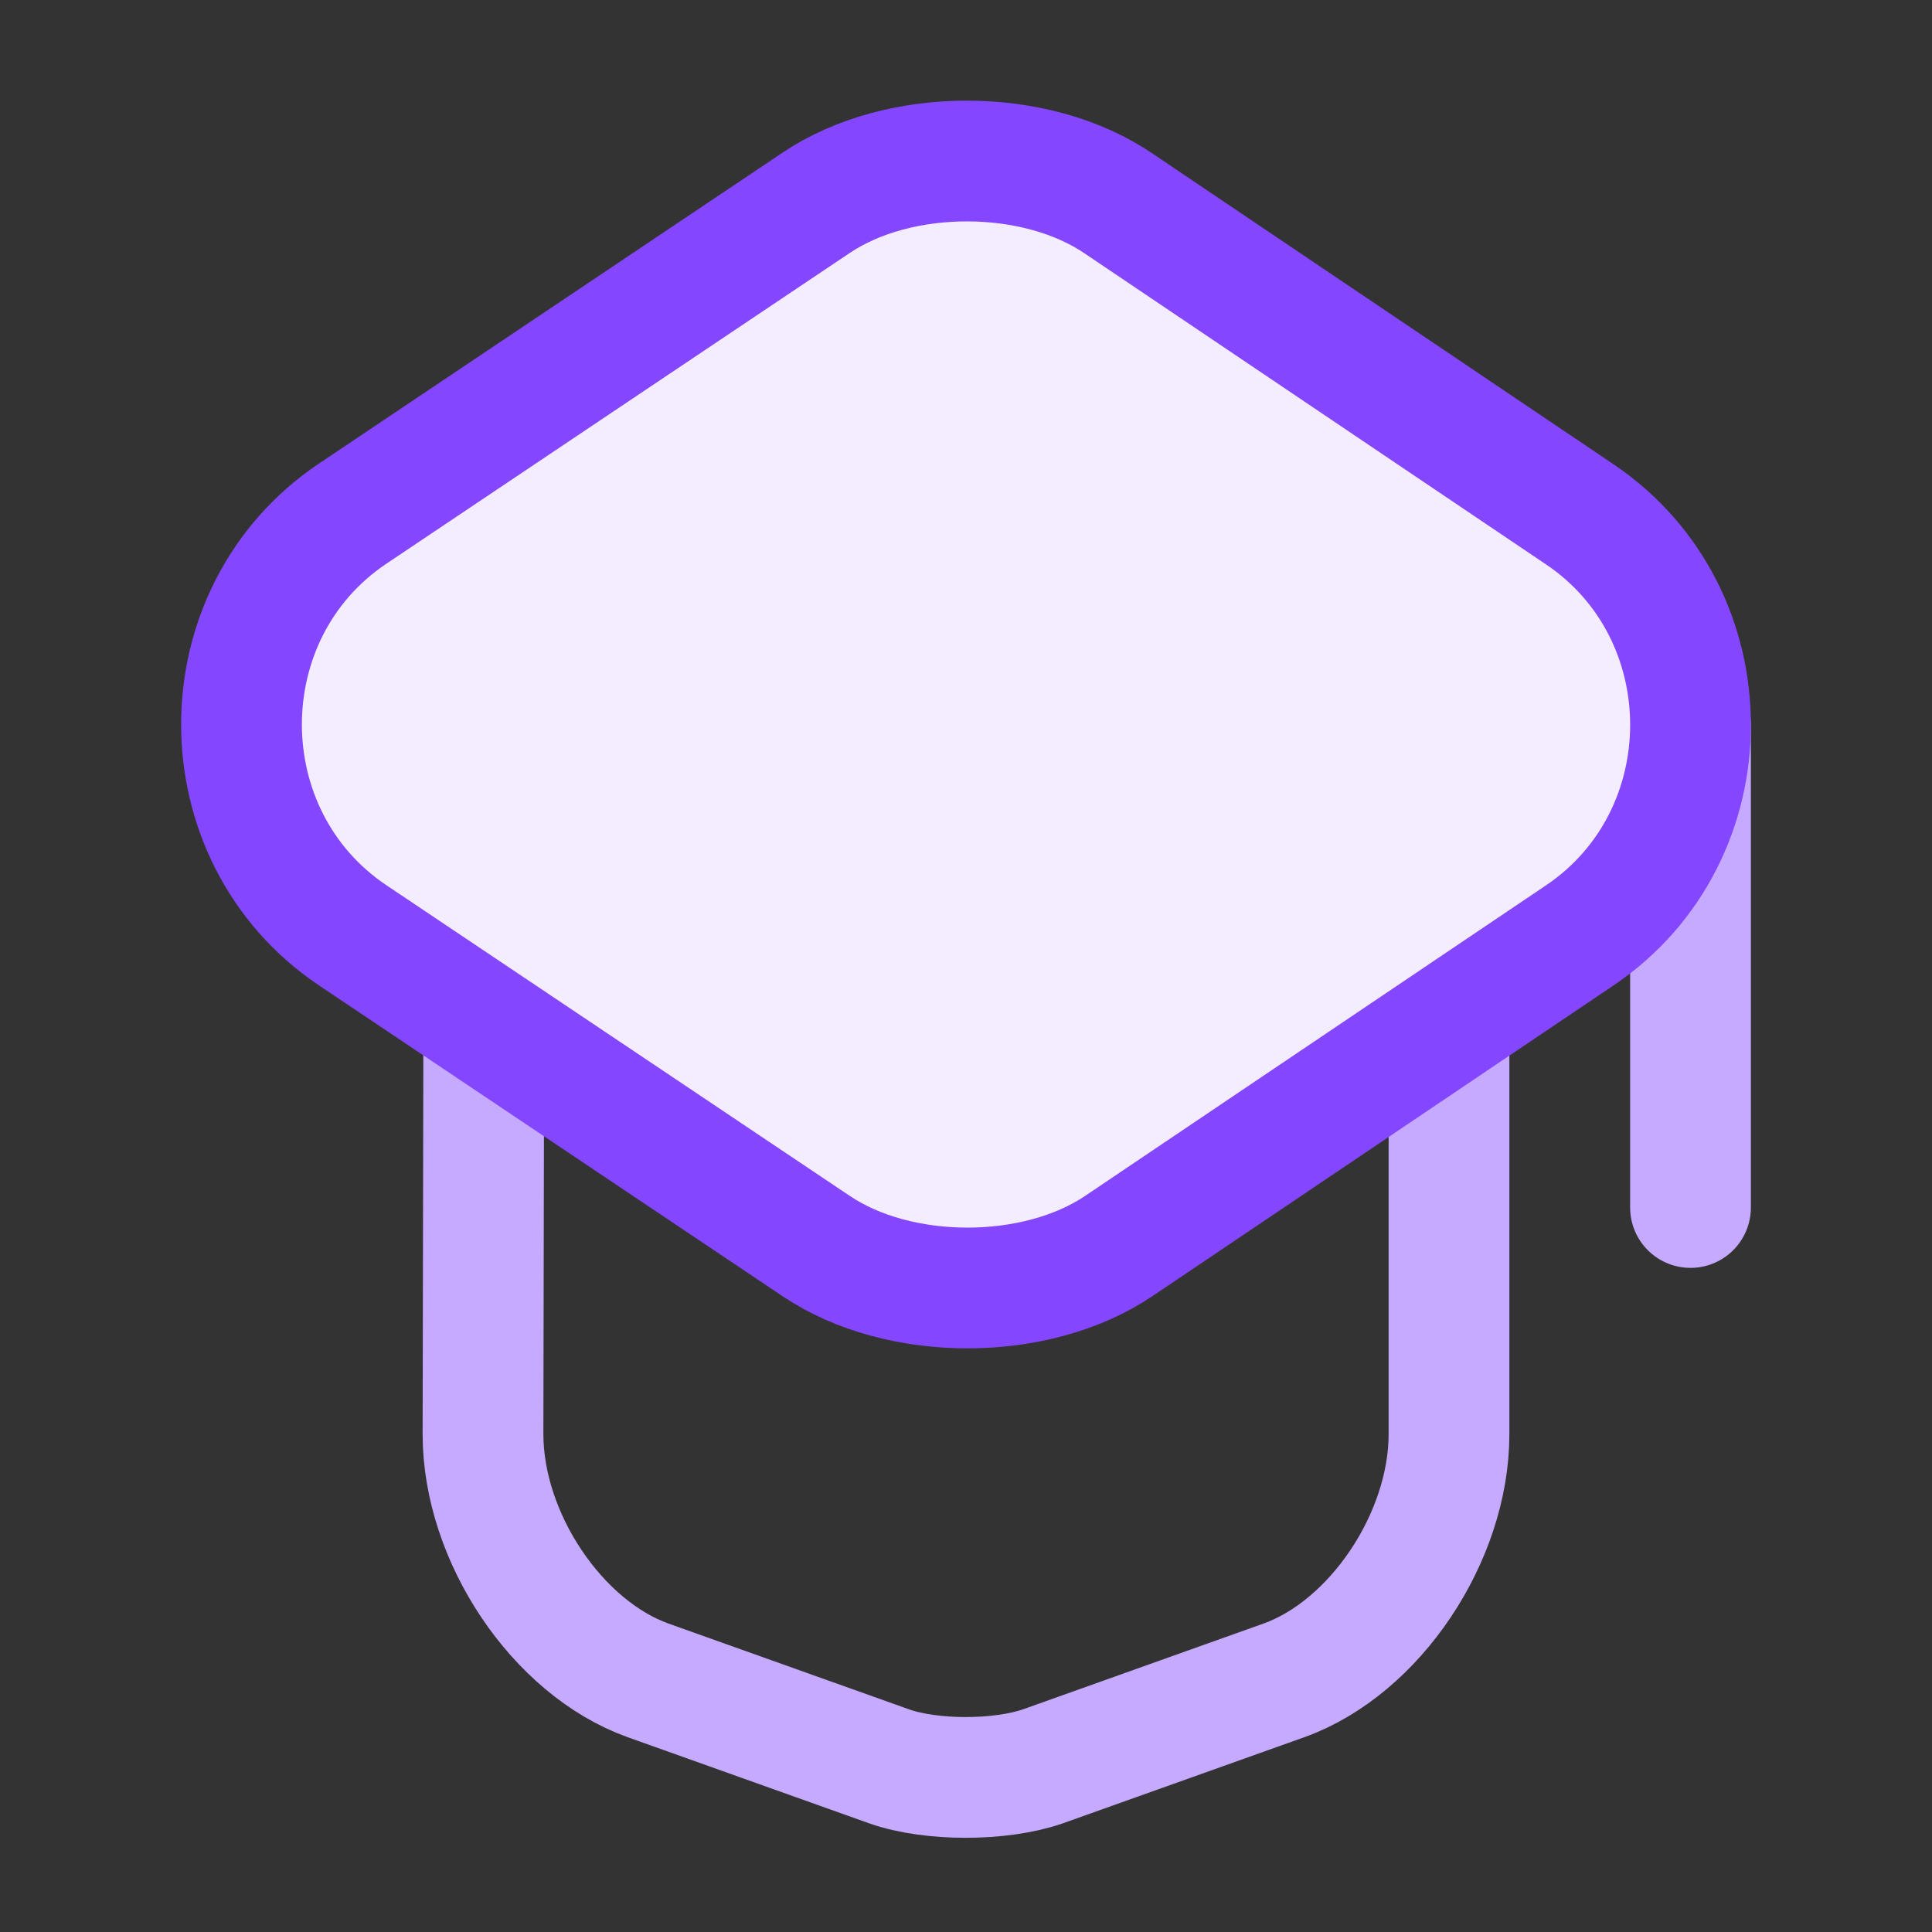 <svg width="24" height="24" viewBox="0 0 24 24" fill="none" xmlns="http://www.w3.org/2000/svg">
<rect x="0" y="0" width="24" height="24" fill="#333333" stroke="none"/>
<path d="M6.009 13.08L6 17.815C6 19.097 6.922 20.47 8.05 20.874L11.05 21.944C11.567 22.125 12.423 22.125 12.95 21.944L15.95 20.874C17.078 20.47 18 19.097 18 17.815V13.131" stroke="#C6AAFF" stroke-width="1.5" stroke-linecap="round" stroke-linejoin="round"/>
<path d="M21 15V9" stroke="#C6AAFF" stroke-width="1.5" stroke-linecap="round" stroke-linejoin="round"/>
<path d="M10.136 2.521L4.383 6.379C2.539 7.615 2.539 10.383 4.383 11.62L10.136 15.477C11.168 16.174 12.868 16.174 13.9 15.477L19.624 11.62C21.459 10.383 21.459 7.625 19.624 6.389L13.9 2.531C12.868 1.825 11.168 1.825 10.136 2.521Z" fill="#F3EDFF" stroke="#8447FF" stroke-width="1.5" stroke-linecap="round" stroke-linejoin="round"/>
</svg>
